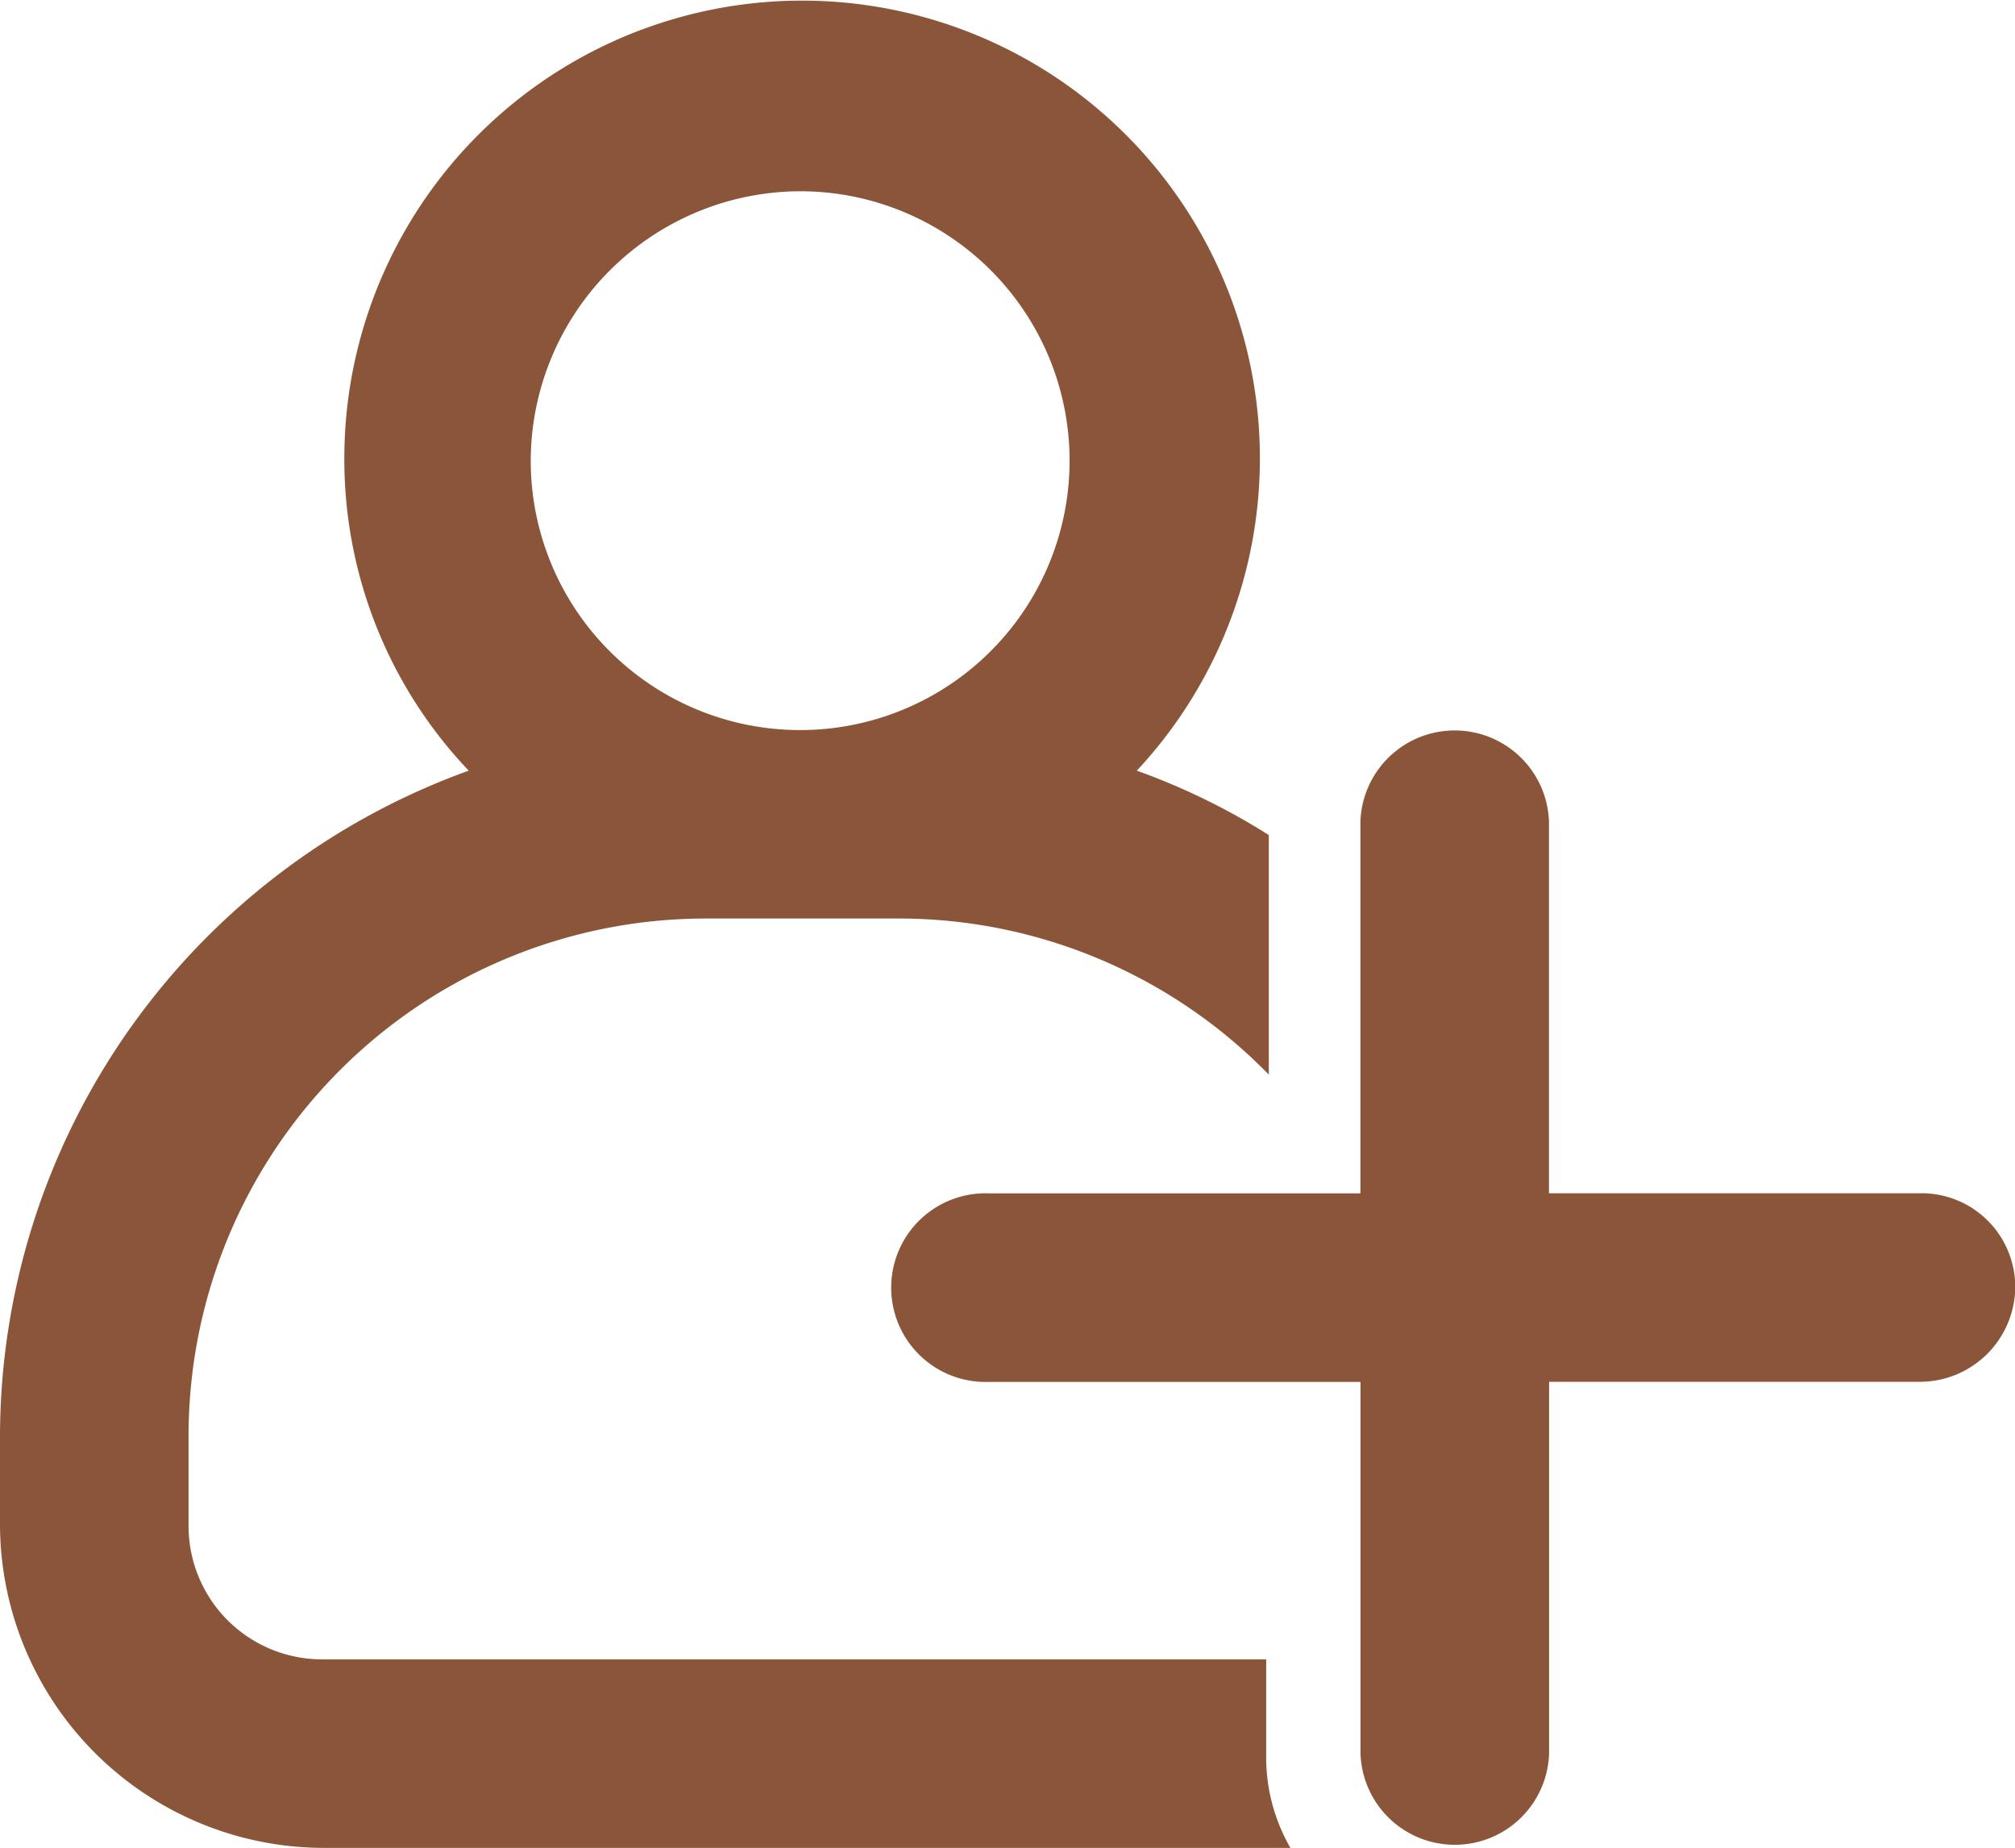<svg xmlns="http://www.w3.org/2000/svg" viewBox="0 0 18.562 17.024"><defs><style>.a{fill:none;}.b{fill:#8a5538;}</style></defs><g transform="translate(0 0.1)"><path class="a" d="M22.182,11.963A2.482,2.482,0,1,0,19.7,9.482,2.489,2.489,0,0,0,22.182,11.963Z" transform="translate(-14.811 -5.338)"/><g transform="translate(0 -0.1)"><path class="b" d="M11.664,15.187H2.978a1.229,1.229,0,0,1-1.241-1.241v-.819A4.766,4.766,0,0,1,6.5,8.362H8.264A4.758,4.758,0,0,1,11.688,9.8V7.593A6.152,6.152,0,0,0,10.472,7a4.217,4.217,0,1,0-7.3-2.879A4.159,4.159,0,0,0,4.318,7,6.53,6.53,0,0,0,0,13.127v.819a2.987,2.987,0,0,0,2.978,2.978h8.909a1.676,1.676,0,0,1-.223-.869ZM7.37,1.662A2.482,2.482,0,1,1,4.889,4.144,2.489,2.489,0,0,1,7.37,1.662Z" transform="translate(0 0.1)"/></g><path class="b" d="M42.655,31.193H39.23V27.769a.869.869,0,0,0-1.737,0v3.425H34.069a.869.869,0,1,0,0,1.737h3.425v3.425a.869.869,0,0,0,1.737,0V32.93h3.425a.879.879,0,0,0,.869-.869A.863.863,0,0,0,42.655,31.193Z" transform="translate(-24.961 -20.3)"/></g></svg>